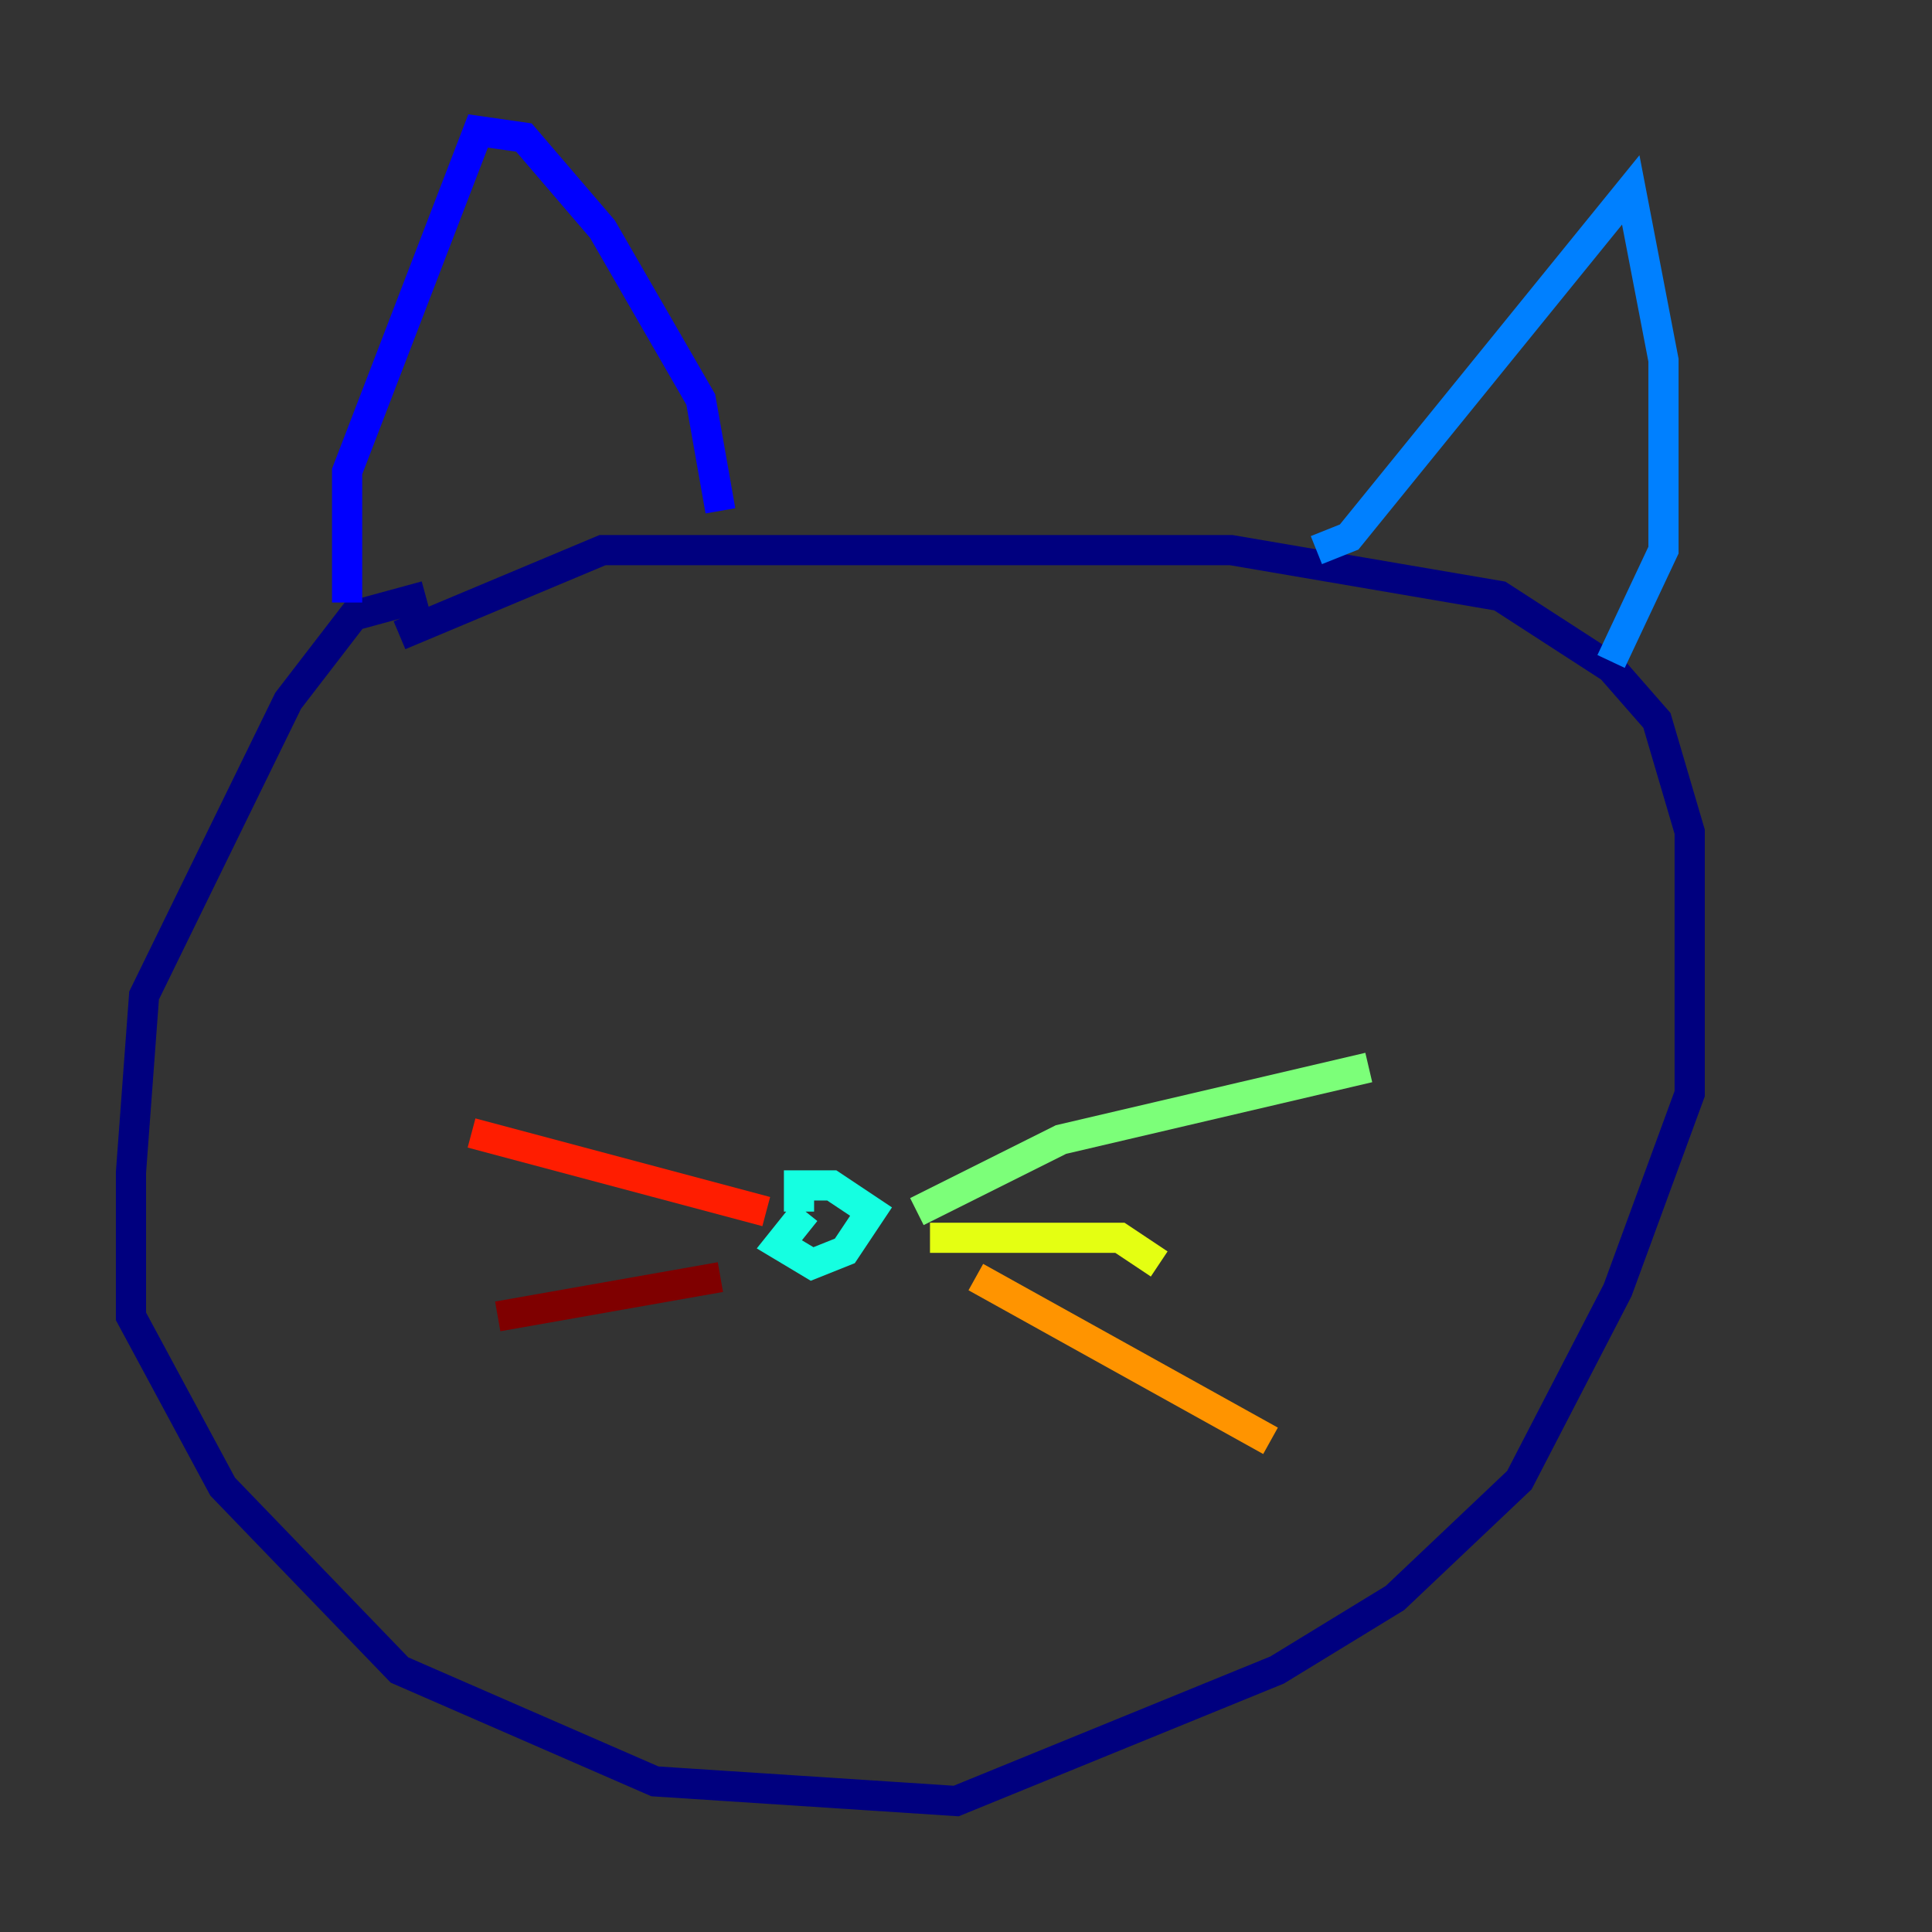 <?xml version="1.0" encoding="utf-8" ?>
<svg baseProfile="tiny" height="128" version="1.2" viewBox="0,0,128,128" width="128" xmlns="http://www.w3.org/2000/svg" xmlns:ev="http://www.w3.org/2001/xml-events" xmlns:xlink="http://www.w3.org/1999/xlink"><rect x="0" y="0" width="128" height="128" fill="#333333" stroke="none"/><defs /><polyline fill="none" points="28.203,39.485 23.43,40.786 19.091,46.427 9.546,65.953 8.678,77.668 8.678,87.214 14.752,98.495 26.468,110.644 43.39,118.02 63.349,119.322 84.61,110.644 92.42,105.871 100.664,98.061 107.173,85.478 111.946,72.461 111.946,55.105 109.776,47.729 106.739,44.258 99.363,39.485 81.573,36.447 39.919,36.447 26.468,42.088" stroke="#00007f" stroke-width="2" /><polyline fill="none" points="22.997,39.919 22.997,31.241 31.675,8.678 34.712,9.112 39.919,15.186 46.427,26.468 47.729,33.844" stroke="#0000ff" stroke-width="2" /><polyline fill="none" points="87.214,36.447 89.383,35.58 108.041,12.583 110.21,23.864 110.21,36.447 106.739,43.824" stroke="#0080ff" stroke-width="2" /><polyline fill="none" points="53.37,80.271 51.634,82.441 53.803,83.742 55.973,82.875 57.709,80.271 55.105,78.536 52.936,78.536 52.936,80.271" stroke="#15ffe1" stroke-width="2" /><polyline fill="none" points="60.746,80.271 70.291,75.498 90.685,70.725" stroke="#7cff79" stroke-width="2" /><polyline fill="none" points="61.614,82.007 74.197,82.007 76.8,83.742" stroke="#e4ff12" stroke-width="2" /><polyline fill="none" points="64.651,84.61 84.176,95.458" stroke="#ff9400" stroke-width="2" /><polyline fill="none" points="50.766,80.271 31.241,75.064" stroke="#ff1d00" stroke-width="2" /><polyline fill="none" points="47.729,84.61 32.976,87.214" stroke="#7f0000" stroke-width="2" /></svg>